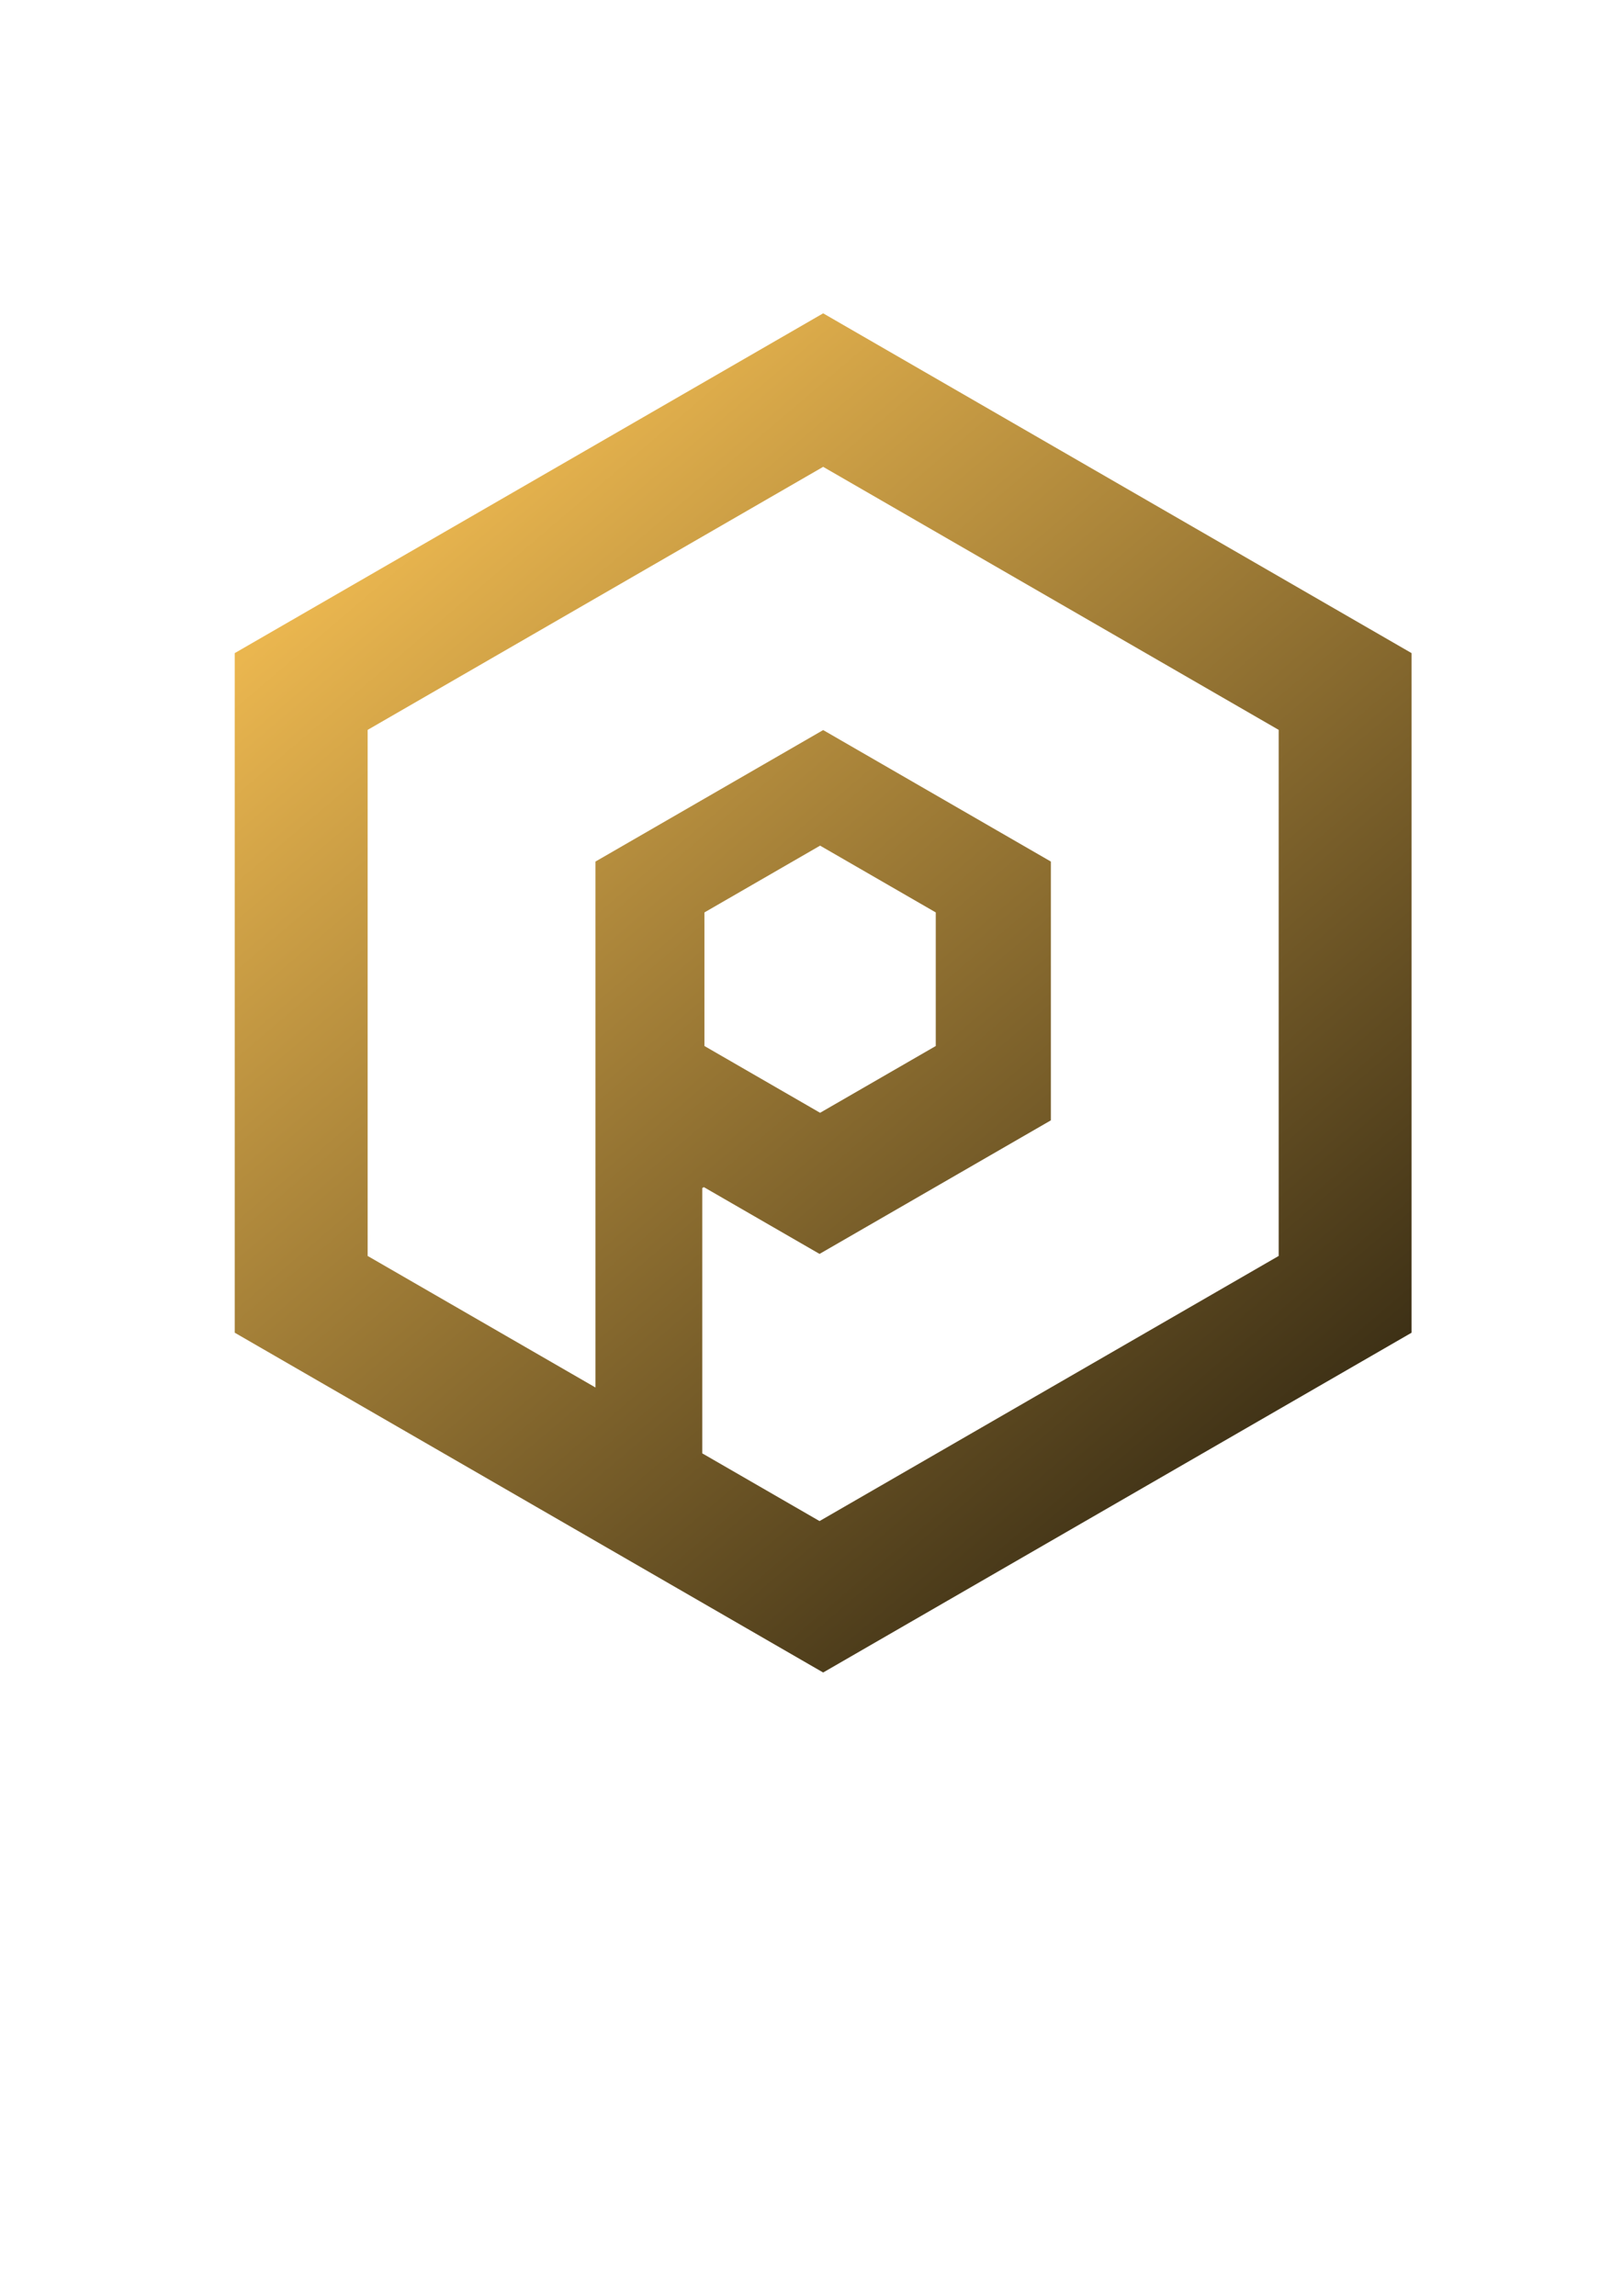 <?xml version="1.0" encoding="UTF-8" standalone="no"?>
<!-- Created with Inkscape (http://www.inkscape.org/) -->

<svg
   xmlns:dc="http://purl.org/dc/elements/1.1/"
   xmlns:cc="http://creativecommons.org/ns#"
   xmlns:rdf="http://www.w3.org/1999/02/22-rdf-syntax-ns#"
   xmlns:svg="http://www.w3.org/2000/svg"
   xmlns="http://www.w3.org/2000/svg"
   xmlns:xlink="http://www.w3.org/1999/xlink"
   xmlns:sodipodi="http://sodipodi.sourceforge.net/DTD/sodipodi-0.dtd"
   xmlns:inkscape="http://www.inkscape.org/namespaces/inkscape"
   width="210mm"
   height="297mm"
   viewBox="0 0 210 297"
   version="1.1"
   id="svg6678"
   inkscape:version="0.92.1 r15371"
   sodipodi:docname="Press Icon.svg">
  <defs
     id="defs6672">
    <linearGradient
       inkscape:collect="always"
       id="linearGradient5112">
      <stop
         style="stop-color:#eab64f;stop-opacity:1"
         offset="0"
         id="stop5108" />
      <stop
         style="stop-color:#1a150a;stop-opacity:1"
         offset="1"
         id="stop5110" />
    </linearGradient>
    <linearGradient
       gradientTransform="matrix(0.265,0,0,0.265,33.656,13.385)"
       inkscape:collect="always"
       xlink:href="#linearGradient5112"
       id="linearGradient7369-2-7"
       x1="66.104"
       y1="223.931"
       x2="552.623"
       y2="794.931"
       gradientUnits="userSpaceOnUse" />
  </defs>
  <sodipodi:namedview
     id="base"
     pagecolor="#ffffff"
     bordercolor="#666666"
     borderopacity="1.0"
     inkscape:pageopacity="0.0"
     inkscape:pageshadow="2"
     inkscape:zoom="0.70710678"
     inkscape:cx="317.20255"
     inkscape:cy="634.86787"
     inkscape:document-units="mm"
     inkscape:current-layer="layer1"
     showgrid="false"
     inkscape:window-width="1761"
     inkscape:window-height="1046"
     inkscape:window-x="-11"
     inkscape:window-y="-11"
     inkscape:window-maximized="1" />
  <g
     inkscape:label="Layer 1"
     inkscape:groupmode="layer"
     id="layer1">
    <g
       id="g4509"
       transform="translate(2.245,-6.361)">
      <rect
         inkscape:export-ydpi="157.592"
         inkscape:export-xdpi="157.592"
         y="45.756"
         x="15.209"
         height="178.108"
         width="178.108"
         id="rect5680"
         style="opacity:1;fill:none;fill-opacity:1;stroke:none;stroke-width:3.24;stroke-linecap:butt;stroke-linejoin:round;stroke-miterlimit:4;stroke-dasharray:none;stroke-dashoffset:0;stroke-opacity:1;paint-order:normal" />
      <path
         inkscape:export-ydpi="157.592"
         inkscape:export-xdpi="157.592"
         id="path7239-0-6"
         d="M 104.264,46.896 28.127,90.853 v 87.915 l 76.136,43.958 76.136,-43.958 V 90.853 Z m 0,19.858 58.939,34.028 v 68.056 l -29.268,16.898 -0.209,0.12 -14.965,8.64 -14.966,8.64 -14.965,-8.64 -5.3e-4,5.3e-4 -0.209,-0.12 v -25.572 -8.749 l 0.209,-0.12 14.966,8.64 14.966,-8.64 14.965,-8.64 v -33.478 l -29.462,-17.01 -29.462,17.01 v 34.019 34.02 L 45.325,168.839 v -68.056 z m -0.397,49.004 14.966,8.64 v 17.281 l -14.966,8.64 -14.965,-8.64 v -17.281 z"
         style="opacity:1;fill:url(#linearGradient7369-2-7);fill-opacity:1;stroke:none;stroke-width:3.24;stroke-linecap:butt;stroke-linejoin:round;stroke-miterlimit:4;stroke-dasharray:none;stroke-dashoffset:0;stroke-opacity:1;paint-order:normal"
         inkscape:connector-curvature="0" />
    </g>
  </g>
</svg>
